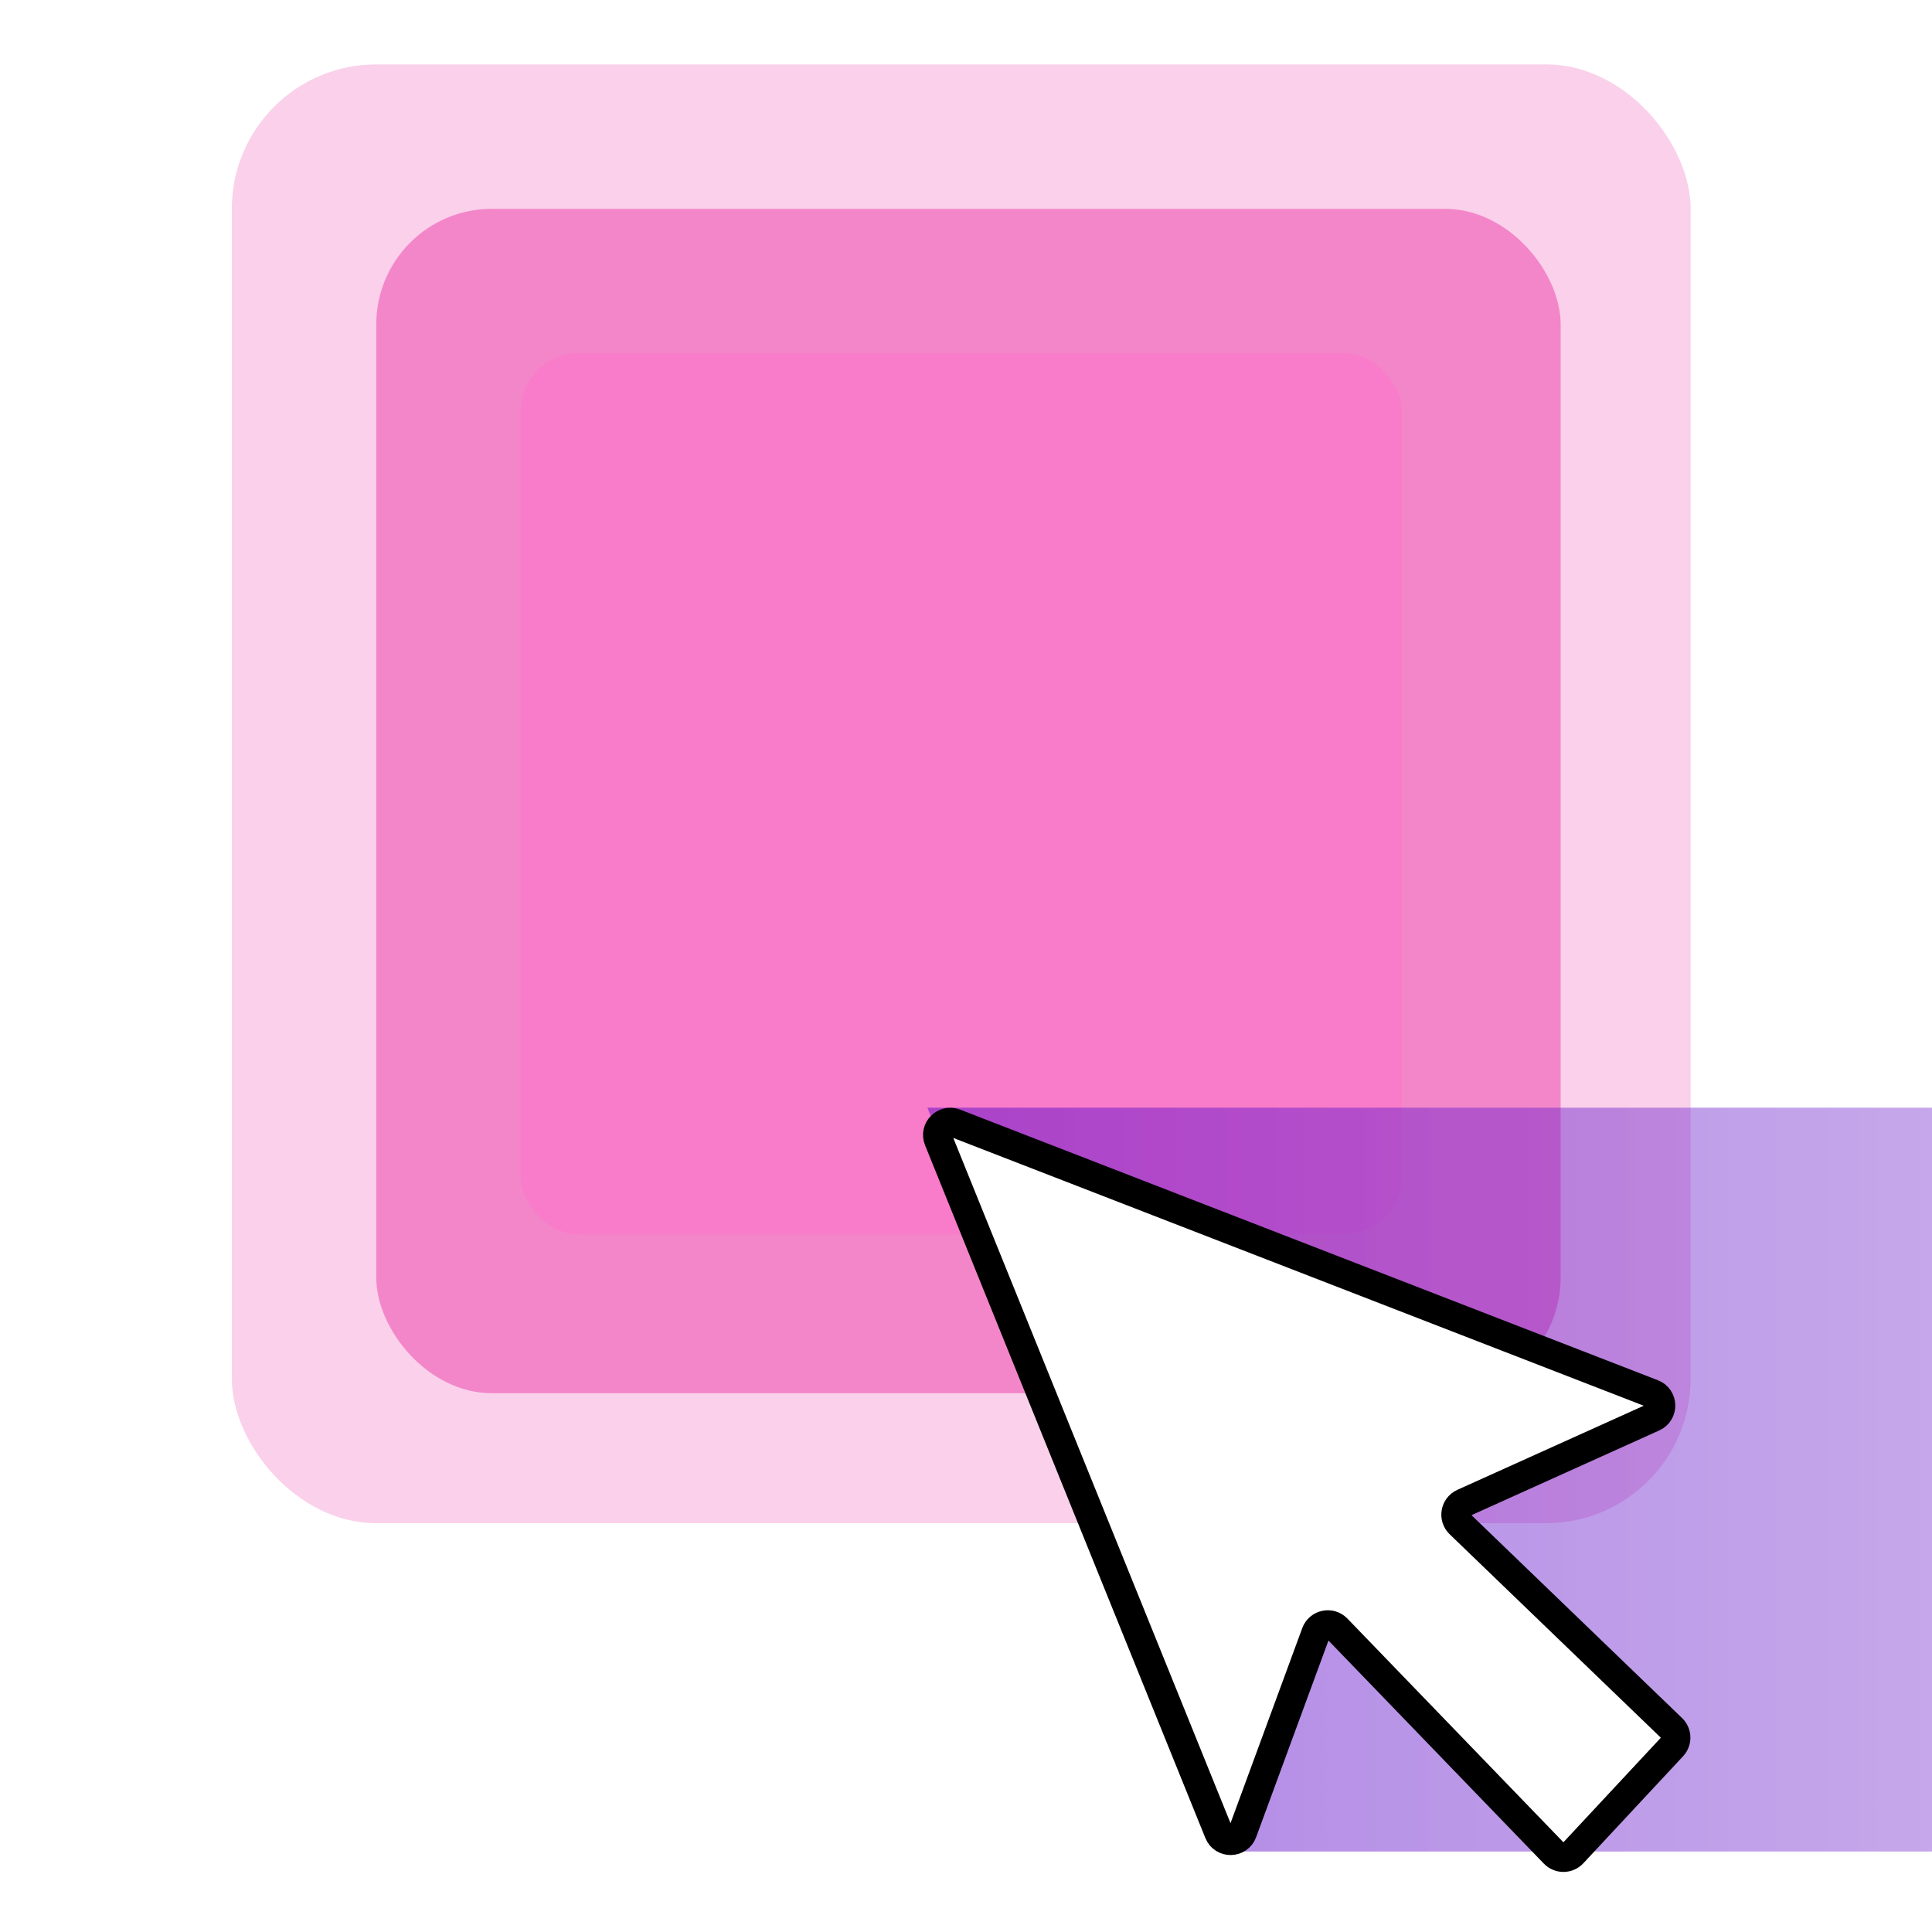 <svg width="150" height="150" viewBox="0 0 150 150" fill="none" xmlns="http://www.w3.org/2000/svg">
<g clip-path="url(#clip0_604_3464)">
<rect opacity="0.2" x="18" y="5" width="113.26" height="113.26" rx="11.214" fill="#E81899"/>
<rect opacity="0.4" x="29.214" y="16.214" width="91.954" height="91.954" rx="8.971" fill="#E81899"/>
<rect opacity="0.4" x="40.428" y="27.428" width="68.405" height="68.405" rx="4.486" fill="#FF6FC8"/>
<g filter="url(#filter0_b_604_3464)">
<path d="M202.081 143.751L95.459 143.751L72 86L202.081 86L202.081 143.751Z" fill="url(#paint0_linear_604_3464)"/>
</g>
<path d="M128.363 110.036L113.61 116.693C112.97 116.982 112.824 117.825 113.329 118.312L129.818 134.197C130.208 134.573 130.224 135.192 129.855 135.588L122.11 143.899C121.723 144.315 121.066 144.321 120.671 143.912L103.805 126.444C103.297 125.918 102.413 126.104 102.16 126.791L96.473 142.253C96.16 143.105 94.963 143.124 94.623 142.283L72.86 88.493C72.534 87.688 73.328 86.882 74.139 87.196L128.314 108.207C129.134 108.525 129.165 109.674 128.363 110.036Z" fill="white" stroke="black" stroke-width="2.243"/>
</g>
<defs>
<filter id="filter0_b_604_3464" x="70.016" y="84.016" width="134.049" height="61.719" filterUnits="userSpaceOnUse" color-interpolation-filters="sRGB">
<feFlood flood-opacity="0" result="BackgroundImageFix"/>
<feGaussianBlur in="BackgroundImageFix" stdDeviation="0.992"/>
<feComposite in2="SourceAlpha" operator="in" result="effect1_backgroundBlur_604_3464"/>
<feBlend mode="normal" in="SourceGraphic" in2="effect1_backgroundBlur_604_3464" result="shape"/>
</filter>
<linearGradient id="paint0_linear_604_3464" x1="567.745" y1="116.753" x2="71.865" y2="116.753" gradientUnits="userSpaceOnUse">
<stop stop-color="#FAFAFA" stop-opacity="0"/>
<stop offset="1" stop-color="#5D08C8" stop-opacity="0.5"/>
</linearGradient>
<clipPath id="clip0_604_3464">
<rect width="150" height="150" fill="white"/>
</clipPath>
</defs>
</svg>
